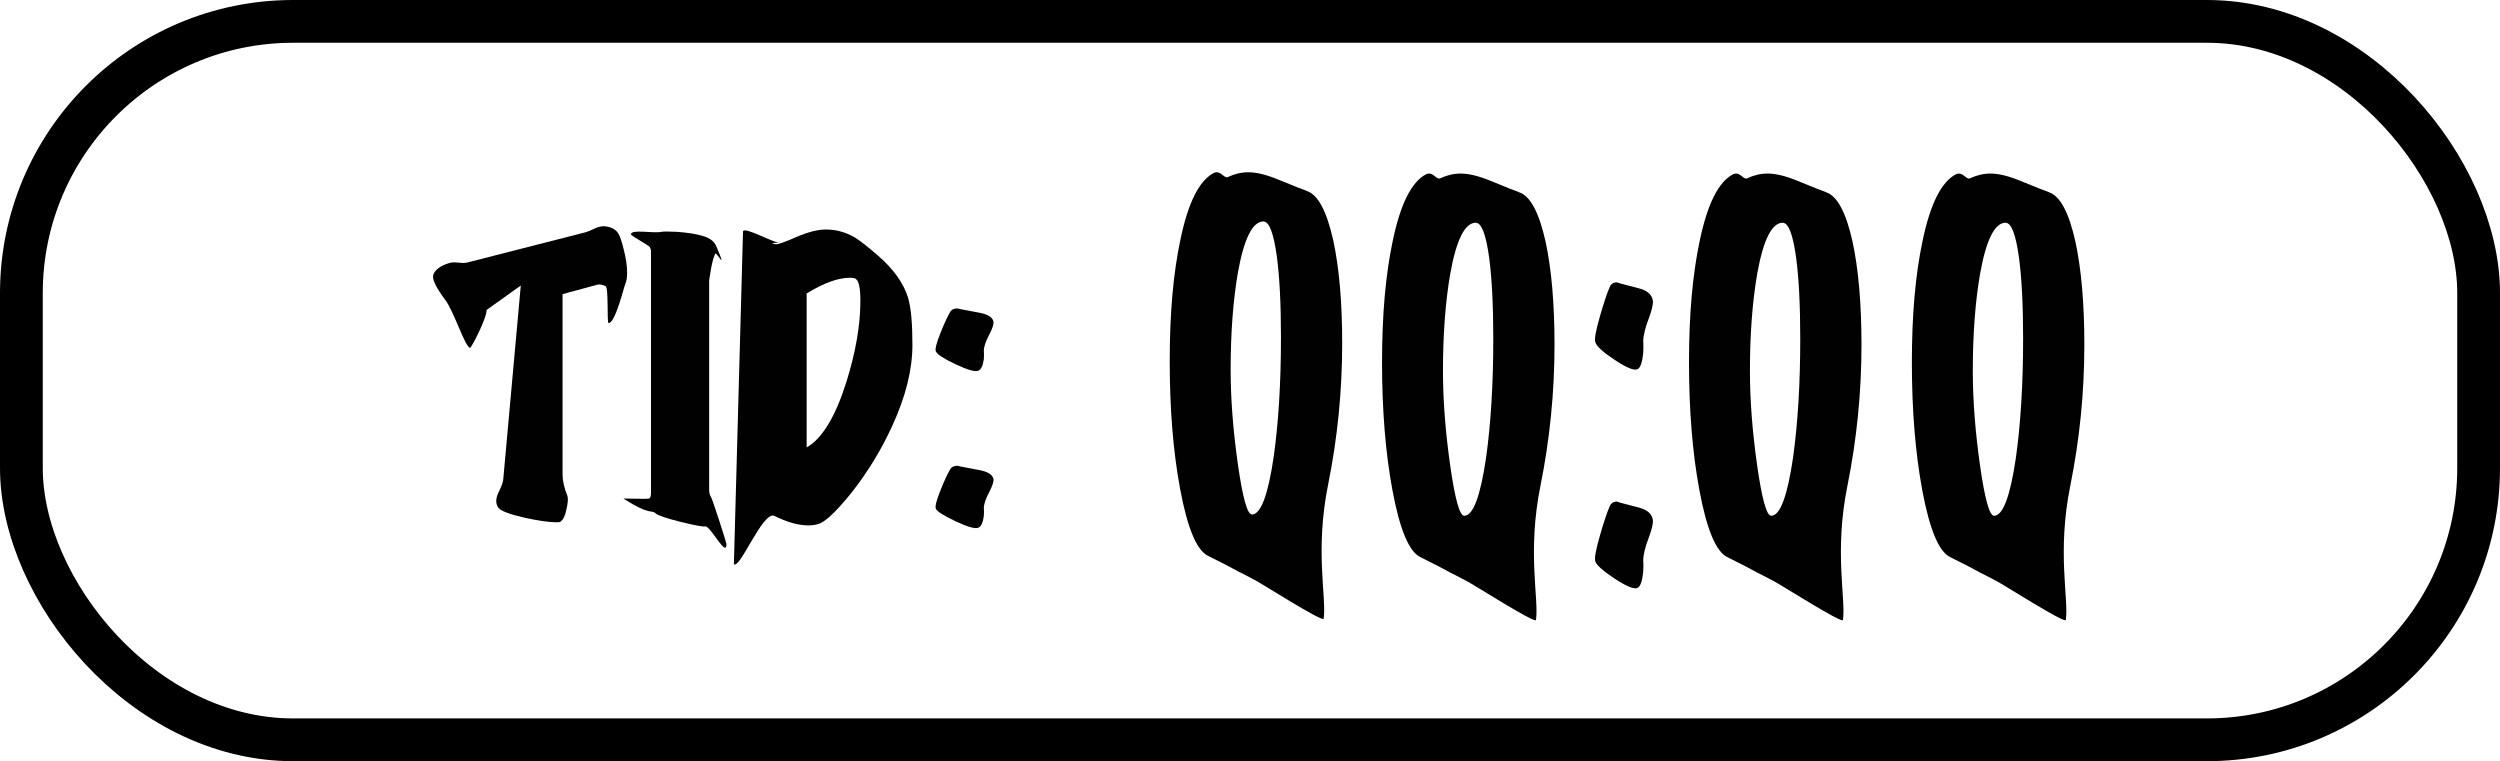 <?xml version="1.0" encoding="UTF-8"?>
<svg id="Layer_1" data-name="Layer 1" xmlns="http://www.w3.org/2000/svg" viewBox="0 0 350.77 106.8">
  <defs>
    <style>
      .cls-1 {
        fill: none;
        stroke: #000;
        stroke-miterlimit: 10;
        stroke-width: 6px;
      }

      .cls-2 {
        fill: #010101;
        stroke-width: 0px;
      }
    </style>
  </defs>
  <rect class="cls-1" x="3" y="3" width="344.77" height="100.8" rx="38.13" ry="38.13"/>
  <g>
    <path class="cls-2" d="m85.39,45.35c-.26,0,.03-5-.42-5.2-.45-.21-.82-.28-1.1-.22l-4.94,1.34v25.25c0,.93.22,1.94.67,3.02.13.32.1.93-.1,1.82-.19.99-.5,1.62-.91,1.87-.06.03-.22.05-.48.05-1.06,0-2.53-.21-4.42-.62-2.11-.48-3.36-.94-3.74-1.39-.45-.58-.43-1.34.05-2.3.42-.83.62-1.44.62-1.82l2.45-27.09-5.86,4.19c-.16.03-1.09.74-.79.41,4.31-4.81-.22,4.22-.47,4.15-.74-.19-2.21-5.03-3.49-6.75-1.28-1.71-1.84-2.87-1.68-3.48.26-.74,1.01-1.3,2.26-1.68.32-.1.74-.11,1.25-.05.51.06.91.06,1.2,0l16.7-4.27c.16-.03.62-.22,1.39-.58.51-.22.98-.3,1.39-.24.9.13,1.5.48,1.82,1.06.22.38.46,1.1.72,2.16.32,1.25.48,2.34.48,3.26,0,.7-.09,1.24-.26,1.61-.18.37-1.38,5.46-2.34,5.49Z"/>
    <path class="cls-2" d="m100.56,34.69c1.55,3.64-.07.53-.22.91-.14.38-.23.62-.26.72-.19.64-.38,1.63-.58,2.98v29.47c0,.38.1.73.29,1.03.19.3,2.14,6.34,2.14,6.53,0,2.05-2.24-2.63-3.01-2.47-.29.06-1.41-.14-3.36-.62-2.05-.51-3.23-.91-3.55-1.2-.7-.61-.63.4-4.52-2.07-.11-.07,3.53.11,3.66-.05.13-.16.19-.43.19-.82v-33.84c0-.19-.06-.39-.17-.6-.11-.21-2.65-1.59-2.65-1.78.06-.77,3.14-.1,4.26-.35.35-.06,1.09-.06,2.21,0,1.38.1,2.53.27,3.46.53,1.41.38,1.84.98,2.11,1.63Z"/>
    <path class="cls-2" d="m128.02,48.37c0,3.49-.94,7.28-2.83,11.38-1.5,3.3-3.39,6.4-5.66,9.31-2.02,2.5-3.5,3.95-4.46,4.37-.48.19-1.02.29-1.63.29-1.41,0-3.01-.45-4.8-1.34-1.6-.74-4.87,7.63-5.67,6.76l1.28-46.65c.1-.83,4.52,1.77,5.38,1.61.1-.03-2.26-.09-.76.17.29.03,1.24-.3,2.86-1.01,1.62-.7,3-1.06,4.15-1.06,1.41,0,2.75.37,4.03,1.1.74.45,1.84,1.31,3.31,2.59,2.14,1.86,3.54,3.81,4.18,5.86.42,1.38.62,3.58.62,6.62Zm-7.97-9.26c-.16-.1-.42-.14-.77-.14-1.7,0-3.73.74-6.1,2.21v21.6c2.18-1.25,4.03-4.3,5.57-9.17,1.31-4.19,1.97-8,1.97-11.42,0-1.79-.22-2.82-.67-3.07Z"/>
    <path class="cls-2" d="m139.39,45.11c.06.35-.13.96-.58,1.82-.51.96-.77,1.73-.77,2.3.03.26.03.64,0,1.15-.13.93-.38,1.47-.77,1.63-.45.19-1.5-.1-3.17-.89-1.66-.78-2.59-1.38-2.78-1.8-.16-.29.06-1.18.67-2.69.51-1.28.96-2.24,1.34-2.88.19-.32.54-.48,1.06-.48-.19,0,.77.19,2.88.58,1.28.22,1.98.64,2.11,1.25Zm0,22.08c.06.35-.13.96-.58,1.82-.51.96-.77,1.73-.77,2.3.03.26.03.62,0,1.1-.13.93-.38,1.47-.77,1.63-.45.19-1.5-.1-3.17-.89-1.66-.78-2.59-1.37-2.78-1.75-.16-.29.06-1.18.67-2.69.51-1.28.96-2.24,1.34-2.88.19-.32.54-.48,1.06-.48-.19,0,.77.19,2.88.58,1.28.22,1.98.64,2.11,1.25Z"/>
  </g>
  <g>
    <path class="cls-2" d="m183.33,26.79c1.57.49,2.82,2.81,3.74,6.95.83,3.88,1.25,8.69,1.25,14.44,0,6.69-.66,13.28-1.97,19.79-1.89,9.32-.2,15.88-.63,18.84-.08.57-8.9-5.07-9.74-5.47-1.34-.71-2.08-1.09-2.21-1.14-.86-.49-2.29-1.23-4.27-2.21-1.6-.76-2.91-3.92-3.94-9.49-.96-5.21-1.44-11.16-1.44-17.85s.5-12.3,1.49-16.98c1.09-5.26,2.67-8.4,4.75-9.43.13-.04.26-.07.38-.07.22,0,.5.13.82.4.32.27.56.36.72.27.93-.44,1.89-.67,2.88-.67,1.12,0,2.5.33,4.13,1,2.4.98,3.74,1.52,4.03,1.6Zm-6.05,4.28c-1.54,0-2.74,2.41-3.6,7.22-.67,3.92-1.01,8.45-1.01,13.57,0,4.1.34,8.51,1.01,13.24.67,4.72,1.33,7.09,1.97,7.09,1.25,0,2.27-2.72,3.07-8.16.67-4.81,1.01-10.38,1.01-16.71,0-4.63-.19-8.42-.58-11.36-.45-3.25-1.07-4.88-1.87-4.88Z"/>
    <path class="cls-2" d="m231.91,42.16c.06.49-.13,1.34-.58,2.54-.51,1.34-.77,2.41-.77,3.21.03.36.03.89,0,1.6-.13,1.29-.38,2.05-.77,2.27-.45.27-1.5-.14-3.17-1.24-1.66-1.09-2.59-1.93-2.78-2.51-.16-.4.06-1.65.67-3.74.51-1.78.96-3.12,1.34-4.01.19-.45.54-.67,1.06-.67-.19,0,.77.27,2.88.8,1.28.31,1.98.89,2.11,1.74Zm0,30.75c.06.49-.13,1.34-.58,2.54-.51,1.34-.77,2.41-.77,3.21.03.36.03.87,0,1.54-.13,1.29-.38,2.05-.77,2.27-.45.27-1.5-.15-3.17-1.24-1.66-1.09-2.59-1.91-2.78-2.44-.16-.4.06-1.65.67-3.74.51-1.78.96-3.12,1.34-4.01.19-.44.54-.67,1.06-.67-.19,0,.77.27,2.88.8,1.28.31,1.98.89,2.11,1.74Z"/>
    <path class="cls-2" d="m213.12,26.97c1.57.49,2.82,2.81,3.74,6.95.83,3.88,1.25,8.69,1.25,14.44,0,6.69-.66,13.28-1.97,19.79-1.89,9.32-.2,15.88-.63,18.84-.08.57-8.9-5.07-9.74-5.47-1.34-.71-2.08-1.09-2.21-1.14-.86-.49-2.29-1.23-4.27-2.21-1.6-.76-2.91-3.92-3.94-9.49-.96-5.21-1.44-11.16-1.44-17.85s.5-12.3,1.49-16.98c1.09-5.26,2.67-8.4,4.75-9.43.13-.04.26-.07.38-.07.22,0,.5.13.82.4.32.27.56.36.72.27.93-.44,1.89-.67,2.88-.67,1.12,0,2.5.33,4.13,1,2.4.98,3.74,1.52,4.03,1.6Zm-6.05,4.28c-1.54,0-2.74,2.41-3.6,7.22-.67,3.92-1.01,8.45-1.01,13.57,0,4.1.34,8.51,1.01,13.24.67,4.72,1.33,7.09,1.97,7.09,1.25,0,2.27-2.72,3.07-8.16.67-4.81,1.01-10.38,1.01-16.71,0-4.63-.19-8.42-.58-11.36-.45-3.25-1.07-4.88-1.87-4.88Z"/>
    <path class="cls-2" d="m256.19,26.97c1.57.49,2.82,2.81,3.74,6.95.83,3.88,1.25,8.69,1.25,14.44,0,6.69-.66,13.28-1.97,19.79-1.89,9.32-.2,15.88-.63,18.84-.08.57-8.9-5.07-9.74-5.47-1.34-.71-2.08-1.09-2.21-1.14-.86-.49-2.29-1.23-4.27-2.21-1.6-.76-2.91-3.92-3.94-9.49-.96-5.21-1.44-11.16-1.44-17.85s.5-12.3,1.49-16.98c1.09-5.26,2.67-8.4,4.75-9.43.13-.04.26-.07.38-.07.22,0,.5.13.82.4.32.27.56.36.72.27.93-.44,1.89-.67,2.88-.67,1.12,0,2.5.33,4.13,1,2.4.98,3.74,1.52,4.03,1.6Zm-6.05,4.28c-1.54,0-2.74,2.41-3.6,7.22-.67,3.92-1.01,8.45-1.01,13.57,0,4.1.34,8.51,1.01,13.24.67,4.72,1.33,7.09,1.97,7.09,1.25,0,2.27-2.72,3.07-8.16.67-4.81,1.01-10.38,1.01-16.71,0-4.63-.19-8.42-.58-11.36-.45-3.25-1.07-4.88-1.87-4.88Z"/>
    <path class="cls-2" d="m287.46,26.97c1.57.49,2.82,2.81,3.74,6.95.83,3.88,1.25,8.69,1.25,14.44,0,6.69-.66,13.28-1.97,19.79-1.89,9.32-.2,15.88-.63,18.84-.08.57-8.9-5.07-9.74-5.47-1.34-.71-2.08-1.09-2.21-1.14-.86-.49-2.29-1.23-4.27-2.21-1.6-.76-2.91-3.92-3.94-9.49-.96-5.21-1.44-11.16-1.44-17.85s.5-12.3,1.49-16.98c1.09-5.26,2.67-8.4,4.75-9.43.13-.04.26-.07.38-.07.22,0,.5.13.82.4.32.27.56.36.72.27.93-.44,1.89-.67,2.88-.67,1.12,0,2.5.33,4.13,1,2.4.98,3.74,1.52,4.03,1.6Zm-6.05,4.28c-1.54,0-2.74,2.41-3.6,7.22-.67,3.92-1.01,8.45-1.01,13.57,0,4.1.34,8.51,1.01,13.24.67,4.72,1.33,7.09,1.97,7.09,1.25,0,2.27-2.72,3.07-8.16.67-4.81,1.01-10.38,1.01-16.71,0-4.63-.19-8.42-.58-11.36-.45-3.25-1.07-4.88-1.87-4.88Z"/>
  </g>
</svg>